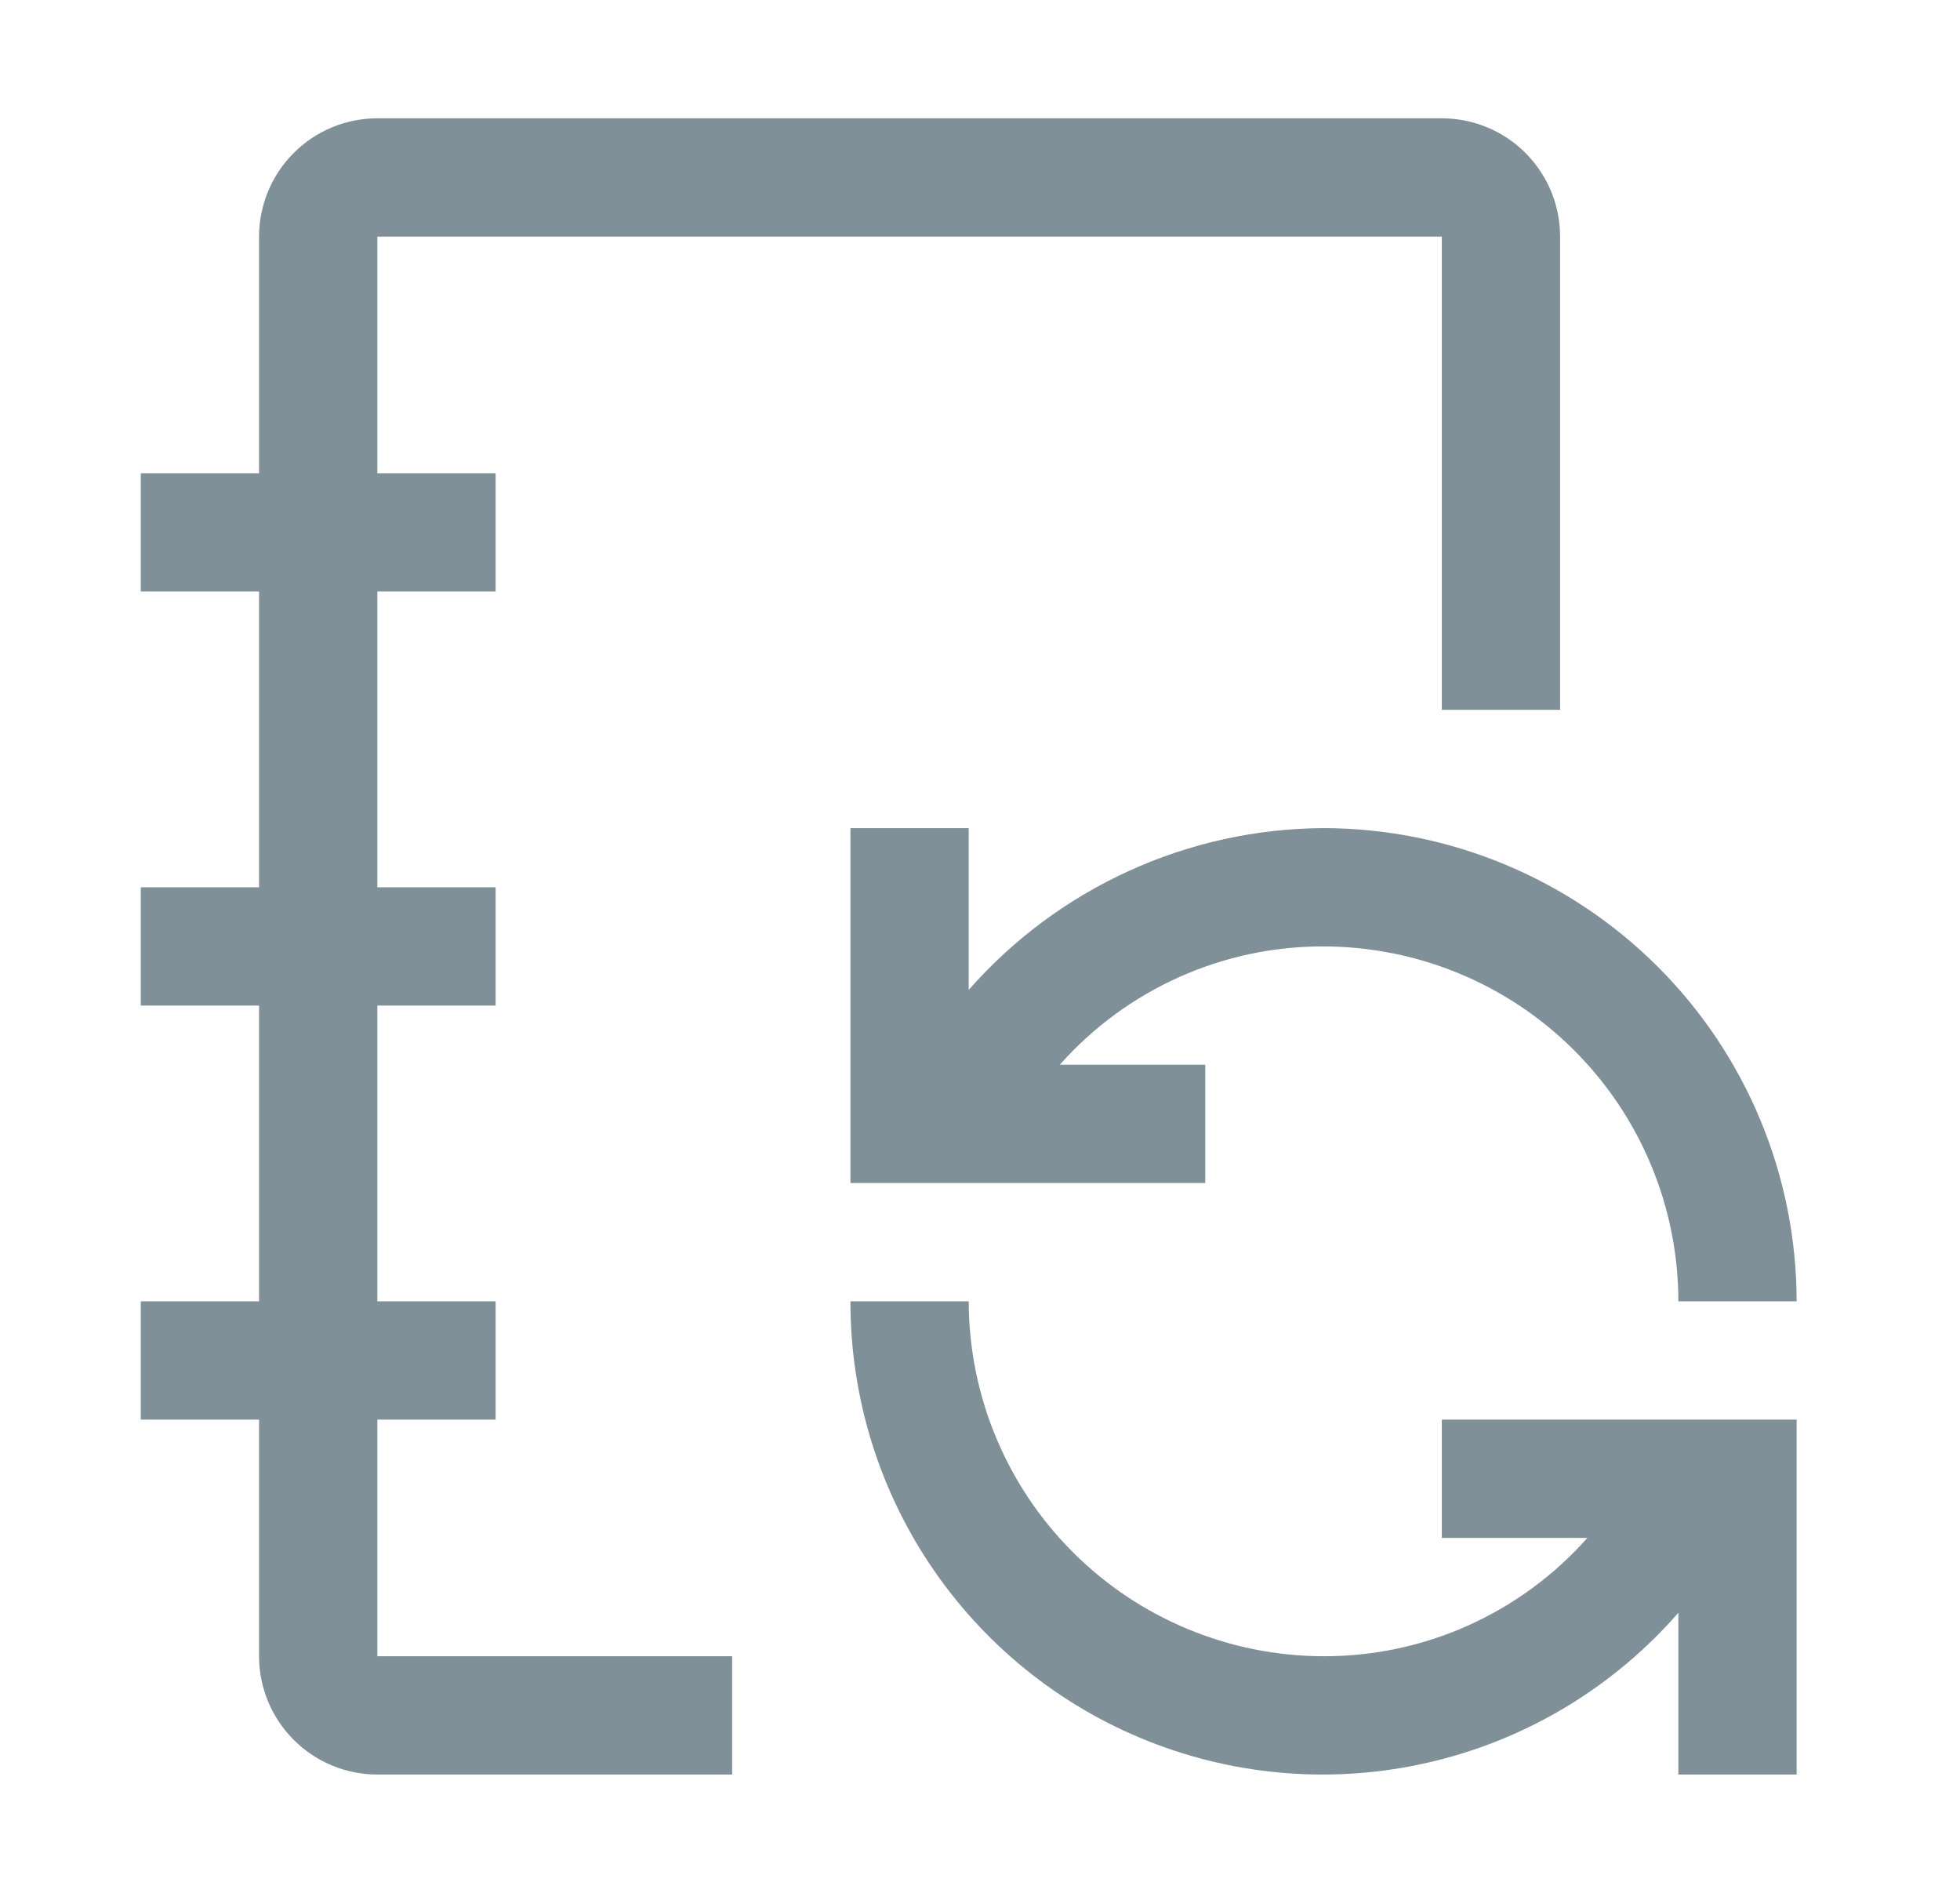 <svg width="29" height="28" viewBox="0 0 29 28" fill="none" xmlns="http://www.w3.org/2000/svg">
    <path d="M21.333 21V22.75H23.486C22.997 23.302 22.396 23.743 21.723 24.045C21.05 24.347 20.321 24.502 19.583 24.5C18.192 24.498 16.857 23.945 15.873 22.96C14.889 21.976 14.335 20.642 14.333 19.25H12.583C12.581 20.673 13.012 22.064 13.822 23.235C14.631 24.406 15.778 25.302 17.11 25.803C18.443 26.304 19.896 26.386 21.276 26.038C22.657 25.691 23.898 24.929 24.833 23.857V26.25H26.583V21H21.333ZM19.583 12.25C18.589 12.255 17.607 12.471 16.702 12.884C15.797 13.296 14.99 13.896 14.333 14.643V12.25H12.583V17.5H17.833V15.75H15.681C16.17 15.198 16.771 14.757 17.444 14.455C18.117 14.153 18.846 13.998 19.583 14C20.975 14.002 22.31 14.555 23.294 15.54C24.278 16.524 24.832 17.858 24.833 19.25H26.583C26.581 17.394 25.843 15.615 24.531 14.303C23.218 12.991 21.439 12.252 19.583 12.25Z" fill="#809099"/>
    <path d="M10.833 24.5H5.583V21H7.333V19.25H5.583V14.875H7.333V13.125H5.583V8.75H7.333V7H5.583V3.5H21.333V10.5H23.083V3.5C23.083 3.036 22.899 2.591 22.571 2.263C22.243 1.934 21.797 1.75 21.333 1.75H5.583C5.119 1.75 4.674 1.934 4.346 2.263C4.018 2.591 3.833 3.036 3.833 3.5V7H2.083V8.75H3.833V13.125H2.083V14.875H3.833V19.25H2.083V21H3.833V24.5C3.833 24.964 4.018 25.409 4.346 25.737C4.674 26.066 5.119 26.25 5.583 26.25H10.833V24.5Z" fill="#809099"/>
</svg>
